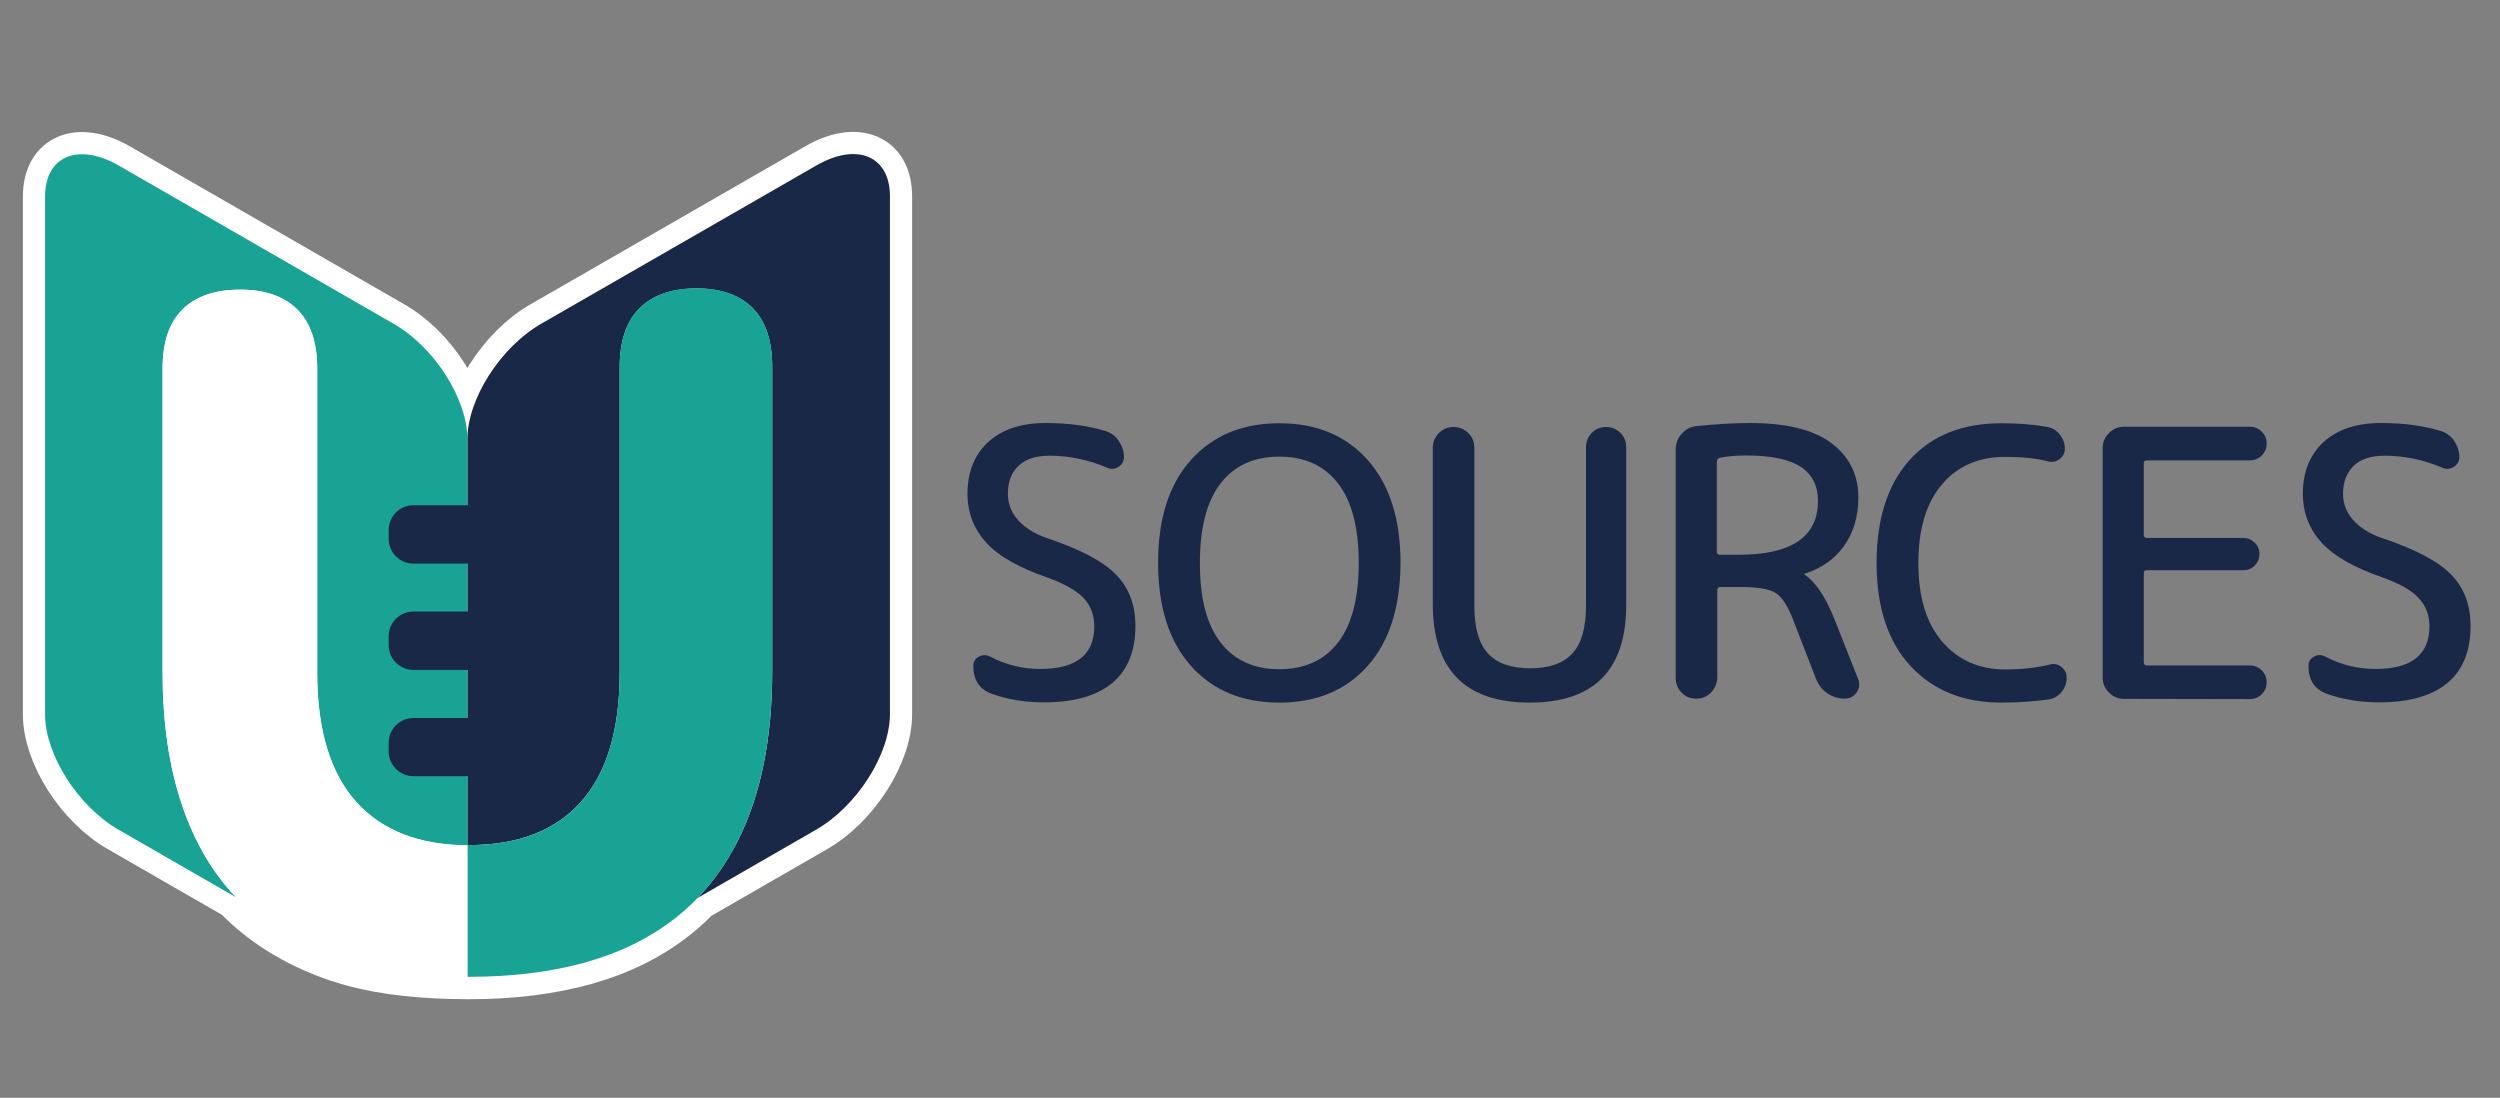 <?xml version="1.0" encoding="utf-8"?>
<!-- Generator: Adobe Illustrator 27.5.0, SVG Export Plug-In . SVG Version: 6.00 Build 0)  -->
<svg version="1.1" id="Calque_1" xmlns="http://www.w3.org/2000/svg" xmlns:xlink="http://www.w3.org/1999/xlink" x="0px" y="0px"
	 viewBox="0 0 107.03 47" style="enable-background:new 0 0 107.03 47;" xml:space="preserve">
<rect x="0" y="0" width="107.03" height="47" fill="#808080" stroke="none"/>
<style type="text/css">
	.st0{display:none;}
	.st1{display:inline;fill:#1A2847;}
	.st2{fill:#1A2847;}
	.st3{display:inline;}
	
		.st4{display:inline;fill:#FFFFFF;stroke:#FFFFFF;stroke-width:2.012;stroke-linecap:round;stroke-linejoin:round;stroke-miterlimit:10;}
	.st5{display:inline;fill:#19A395;}
	.st6{display:inline;fill:#FFFFFF;}
	.st7{fill:#FFFFFF;stroke:#FFFFFF;stroke-width:1.899;stroke-linecap:round;stroke-linejoin:round;stroke-miterlimit:10;}
	.st8{fill:#19A395;}
	.st9{fill:#FFFFFF;}
</style>
<g id="Calque_8">
</g>
<g id="Calque_9">
	<g class="st0">
		<path class="st1" d="M42.73,29.92c-0.24,0-0.46-0.09-0.64-0.27s-0.27-0.39-0.27-0.64v-9.83c0-0.24,0.09-0.46,0.27-0.64
			s0.39-0.27,0.64-0.27h0.02c0.24,0,0.46,0.09,0.64,0.27s0.27,0.39,0.27,0.64v9.12c0,0.1,0.04,0.14,0.13,0.14h4.48
			c0.2,0,0.37,0.07,0.52,0.22S49,28.98,49,29.19c0,0.2-0.07,0.38-0.22,0.52s-0.32,0.22-0.52,0.22h-5.53V29.92z"/>
		<path class="st1" d="M51.13,29.92c-0.24,0-0.46-0.09-0.64-0.27s-0.27-0.39-0.27-0.64v-9.83c0-0.24,0.09-0.46,0.27-0.64
			s0.39-0.27,0.64-0.27h5.39c0.2,0,0.37,0.07,0.51,0.21s0.21,0.31,0.21,0.51s-0.07,0.37-0.21,0.51s-0.31,0.21-0.51,0.21h-4.4
			c-0.1,0-0.14,0.04-0.14,0.13v3.05c0,0.1,0.05,0.14,0.14,0.14h4.12c0.19,0,0.35,0.07,0.49,0.2c0.13,0.13,0.2,0.29,0.2,0.49
			s-0.07,0.35-0.2,0.49c-0.13,0.13-0.3,0.2-0.49,0.2h-4.12c-0.1,0-0.14,0.05-0.14,0.14v3.8c0,0.1,0.05,0.14,0.14,0.14h4.4
			c0.2,0,0.37,0.07,0.51,0.21s0.21,0.31,0.21,0.51s-0.07,0.37-0.21,0.51s-0.31,0.21-0.51,0.21L51.13,29.92L51.13,29.92z"/>
		<path class="st1" d="M59.54,29.92c-0.2,0-0.35-0.09-0.45-0.26s-0.1-0.35-0.01-0.52l2.84-5.01c0.04-0.07,0.04-0.15,0-0.22
			l-2.76-4.85c-0.11-0.17-0.11-0.34,0-0.52s0.26-0.26,0.46-0.26h0.21c0.28,0,0.53,0.07,0.77,0.22c0.24,0.14,0.42,0.34,0.55,0.58
			l1.96,3.73c0,0.01,0,0.02,0.02,0.02c0.01,0,0.02-0.01,0.02-0.02l1.96-3.73c0.13-0.24,0.31-0.44,0.55-0.58
			c0.24-0.14,0.5-0.22,0.77-0.22h0.14c0.2,0,0.36,0.09,0.46,0.26c0.11,0.18,0.11,0.35,0,0.52l-2.76,4.85
			c-0.04,0.07-0.04,0.15,0,0.22l2.84,5.01c0.1,0.17,0.09,0.34-0.01,0.52s-0.25,0.26-0.45,0.26h-0.24c-0.28,0-0.53-0.07-0.77-0.22
			c-0.24-0.14-0.42-0.34-0.55-0.58l-2.01-3.89c0-0.01-0.01-0.02-0.02-0.02s-0.02,0.01-0.02,0.02l-2.01,3.89
			c-0.13,0.24-0.31,0.44-0.55,0.58s-0.5,0.22-0.77,0.22H59.54z"/>
		<path class="st1" d="M69.81,29.92c-0.25,0-0.46-0.09-0.64-0.27s-0.27-0.39-0.27-0.64v-9.83c0-0.24,0.09-0.46,0.27-0.64
			s0.39-0.27,0.64-0.27h0.1c0.24,0,0.46,0.09,0.64,0.27s0.27,0.39,0.27,0.64v9.83c0,0.24-0.09,0.46-0.27,0.64s-0.39,0.27-0.64,0.27
			H69.81z"/>
		<path class="st1" d="M77.95,30.08c-1.59,0-2.86-0.53-3.79-1.58s-1.4-2.52-1.4-4.4s0.47-3.35,1.4-4.4s2.19-1.58,3.79-1.58
			s2.86,0.53,3.79,1.58s1.4,2.52,1.4,4.4c0,1.2-0.21,2.24-0.65,3.11c-0.43,0.87-1.04,1.55-1.81,2.04c-0.01,0-0.02,0.01-0.02,0.03
			s0.01,0.03,0.03,0.03c0.55,0.18,1.11,0.47,1.66,0.88c0.55,0.4,1.04,0.87,1.47,1.39c0.12,0.15,0.13,0.31,0.03,0.48
			c-0.1,0.17-0.24,0.25-0.43,0.25h-0.25c-0.56,0-1.04-0.25-1.44-0.75c-0.46-0.58-0.96-0.98-1.49-1.18S78.94,30.08,77.95,30.08z
			 M80.46,20.69c-0.59-0.76-1.43-1.14-2.51-1.14s-1.92,0.38-2.51,1.14c-0.59,0.76-0.88,1.9-0.88,3.41s0.29,2.65,0.88,3.41
			s1.43,1.14,2.51,1.14s1.92-0.38,2.51-1.14s0.89-1.9,0.89-3.41S81.05,21.45,80.46,20.69z"/>
		<path class="st1" d="M88.57,30.08c-2.76,0-4.15-1.41-4.15-4.23v-6.68c0-0.24,0.09-0.46,0.26-0.63c0.17-0.18,0.38-0.26,0.63-0.26
			c0.24,0,0.45,0.09,0.63,0.26s0.26,0.39,0.26,0.63v6.76c0,0.94,0.19,1.62,0.58,2.04c0.39,0.43,0.99,0.64,1.81,0.64
			s1.42-0.21,1.81-0.64c0.4-0.42,0.6-1.1,0.6-2.04v-6.8c0-0.23,0.08-0.44,0.25-0.61s0.37-0.26,0.61-0.26c0.23,0,0.44,0.09,0.61,0.26
			s0.25,0.37,0.25,0.61v6.72C92.72,28.67,91.34,30.08,88.57,30.08z"/>
		<path class="st1" d="M95.73,29.92c-0.25,0-0.46-0.09-0.64-0.27s-0.27-0.39-0.27-0.64v-9.83c0-0.24,0.09-0.46,0.27-0.64
			s0.39-0.27,0.64-0.27h5.39c0.2,0,0.37,0.07,0.51,0.21s0.21,0.31,0.21,0.51s-0.07,0.37-0.21,0.51s-0.31,0.21-0.51,0.21h-4.4
			c-0.1,0-0.14,0.04-0.14,0.13v3.05c0,0.1,0.05,0.14,0.14,0.14h4.12c0.19,0,0.35,0.07,0.49,0.2c0.13,0.13,0.2,0.29,0.2,0.49
			s-0.07,0.35-0.2,0.49s-0.29,0.2-0.49,0.2h-4.12c-0.1,0-0.14,0.05-0.14,0.14v3.8c0,0.1,0.05,0.14,0.14,0.14h4.4
			c0.2,0,0.37,0.07,0.51,0.21s0.21,0.31,0.21,0.51s-0.07,0.37-0.21,0.51s-0.31,0.21-0.51,0.21L95.73,29.92L95.73,29.92z"/>
	</g>
	<g class="st0">
		<path class="st1" d="M46.68,30.08c-1.64,0-2.98-0.54-4.02-1.63c-1.04-1.08-1.56-2.54-1.56-4.35c0-1.85,0.53-3.31,1.58-4.38
			c1.05-1.07,2.49-1.6,4.32-1.6c0.74,0,1.43,0.05,2.06,0.16c0.21,0.04,0.39,0.15,0.53,0.32s0.21,0.37,0.21,0.59
			c0,0.18-0.07,0.33-0.22,0.44s-0.31,0.15-0.49,0.1c-0.56-0.14-1.2-0.21-1.91-0.21c-1.37,0-2.43,0.39-3.17,1.17
			s-1.11,1.92-1.11,3.41c0,1.42,0.36,2.54,1.08,3.36s1.68,1.22,2.87,1.22c0.6,0,1.17-0.08,1.72-0.25c0.07-0.01,0.11-0.06,0.11-0.16
			v-3.72c0-0.1-0.05-0.14-0.14-0.14h-2.6c-0.19,0-0.35-0.07-0.49-0.2s-0.2-0.29-0.2-0.49s0.07-0.35,0.2-0.49
			c0.13-0.13,0.3-0.2,0.49-0.2h3.51c0.24,0,0.46,0.09,0.64,0.27s0.27,0.39,0.27,0.64v4.51c0,0.28-0.08,0.53-0.23,0.76
			c-0.15,0.23-0.36,0.39-0.61,0.47C48.68,29.95,47.73,30.08,46.68,30.08z"/>
		<path class="st1" d="M56.52,30.08c-2.77,0-4.15-1.41-4.15-4.23v-6.68c0-0.24,0.09-0.45,0.26-0.63c0.18-0.18,0.39-0.26,0.63-0.26
			s0.45,0.09,0.63,0.26c0.18,0.18,0.26,0.39,0.26,0.63v6.76c0,0.94,0.19,1.62,0.58,2.04c0.39,0.43,0.99,0.64,1.81,0.64
			s1.42-0.21,1.81-0.64c0.39-0.42,0.58-1.11,0.58-2.04v-6.79c0-0.23,0.08-0.44,0.26-0.61c0.17-0.17,0.37-0.25,0.61-0.25
			s0.44,0.08,0.61,0.25c0.17,0.17,0.26,0.37,0.26,0.61v6.72C60.67,28.67,59.29,30.08,56.52,30.08z"/>
		<path class="st1" d="M64.09,29.92c-0.25,0-0.46-0.09-0.64-0.27s-0.27-0.39-0.27-0.64v-9.83c0-0.25,0.09-0.46,0.27-0.64
			s0.39-0.27,0.64-0.27h0.1c0.24,0,0.46,0.09,0.64,0.27s0.27,0.39,0.27,0.64v9.83c0,0.25-0.09,0.46-0.27,0.64s-0.39,0.27-0.64,0.27
			H64.09z"/>
		<path class="st1" d="M68.66,29.97c-0.27-0.03-0.48-0.15-0.65-0.34c-0.17-0.2-0.26-0.43-0.26-0.69v-9.67c0-0.27,0.08-0.5,0.26-0.69
			c0.17-0.2,0.39-0.31,0.65-0.34c0.64-0.08,1.34-0.11,2.12-0.11c1.88,0,3.31,0.49,4.28,1.46s1.46,2.43,1.46,4.36
			c0,4.09-1.92,6.14-5.74,6.14C70.01,30.08,69.3,30.04,68.66,29.97z M69.51,19.81v8.58c0,0.08,0.04,0.14,0.13,0.16
			c0.36,0.06,0.74,0.1,1.15,0.1c1.41,0,2.45-0.36,3.09-1.09c0.65-0.73,0.97-1.93,0.97-3.61c0-1.51-0.33-2.62-1-3.33
			s-1.69-1.06-3.07-1.06c-0.4,0-0.79,0.03-1.15,0.1C69.55,19.67,69.51,19.72,69.51,19.81z"/>
		<path class="st1" d="M78.98,29.92c-0.25,0-0.46-0.09-0.64-0.27s-0.27-0.39-0.27-0.64v-9.83c0-0.25,0.09-0.46,0.27-0.64
			s0.39-0.27,0.64-0.27h5.39c0.2,0,0.37,0.07,0.51,0.21s0.21,0.31,0.21,0.51s-0.07,0.37-0.21,0.51s-0.31,0.21-0.51,0.21h-4.4
			c-0.1,0-0.14,0.04-0.14,0.13v3.05c0,0.1,0.05,0.14,0.14,0.14h4.12c0.19,0,0.35,0.07,0.49,0.2c0.13,0.13,0.2,0.29,0.2,0.49
			s-0.07,0.35-0.2,0.49s-0.29,0.2-0.49,0.2h-4.12c-0.1,0-0.14,0.05-0.14,0.14v3.8c0,0.1,0.05,0.14,0.14,0.14h4.4
			c0.2,0,0.37,0.07,0.51,0.21s0.21,0.31,0.21,0.51s-0.07,0.37-0.21,0.51s-0.31,0.21-0.51,0.21L78.98,29.92L78.98,29.92z"/>
		<path class="st1" d="M90.07,24.73c-1.21-0.42-2.09-0.91-2.62-1.49s-0.81-1.28-0.81-2.1c0-0.94,0.3-1.67,0.89-2.22
			c0.6-0.54,1.41-0.81,2.46-0.81c0.98,0,1.84,0.12,2.58,0.35c0.22,0.07,0.41,0.21,0.55,0.42c0.14,0.21,0.22,0.44,0.22,0.69
			c0,0.18-0.08,0.32-0.24,0.42c-0.16,0.1-0.33,0.11-0.5,0.03c-0.81-0.34-1.63-0.51-2.46-0.51c-0.57,0-1.02,0.14-1.32,0.43
			s-0.46,0.69-0.46,1.2c0,0.42,0.14,0.79,0.43,1.12s0.71,0.6,1.28,0.79c1.4,0.47,2.38,0.99,2.93,1.56s0.82,1.3,0.82,2.19
			c0,1.07-0.33,1.89-0.99,2.44s-1.63,0.83-2.92,0.83c-0.84,0-1.6-0.13-2.28-0.38c-0.5-0.2-0.75-0.59-0.75-1.18
			c0-0.18,0.08-0.31,0.24-0.4s0.32-0.08,0.48,0c0.66,0.35,1.38,0.53,2.15,0.53c1.54,0,2.31-0.61,2.31-1.83
			c0-0.47-0.15-0.87-0.46-1.2C91.31,25.28,90.79,24.99,90.07,24.73z"/>
	</g>
	<g>
		<path class="st2" d="M44.85,24.73c-1.21-0.42-2.09-0.91-2.62-1.49s-0.81-1.28-0.81-2.1c0-0.94,0.3-1.67,0.89-2.22
			c0.6-0.54,1.41-0.81,2.46-0.81c0.98,0,1.84,0.12,2.58,0.35c0.22,0.07,0.41,0.21,0.55,0.42c0.14,0.21,0.22,0.44,0.22,0.69
			c0,0.18-0.08,0.32-0.24,0.42s-0.32,0.11-0.49,0.03c-0.81-0.34-1.63-0.51-2.46-0.51c-0.57,0-1.02,0.14-1.32,0.43
			c-0.31,0.29-0.46,0.69-0.46,1.2c0,0.42,0.14,0.79,0.43,1.12s0.71,0.6,1.28,0.79c1.4,0.47,2.38,0.99,2.93,1.56s0.82,1.3,0.82,2.19
			c0,1.07-0.33,1.89-0.99,2.44c-0.66,0.55-1.63,0.83-2.92,0.83c-0.84,0-1.6-0.13-2.28-0.38c-0.5-0.2-0.75-0.59-0.75-1.18
			c0-0.18,0.08-0.31,0.24-0.4c0.16-0.08,0.32-0.08,0.48,0c0.66,0.35,1.38,0.53,2.15,0.53c1.54,0,2.31-0.61,2.31-1.83
			c0-0.47-0.15-0.87-0.45-1.2C46.08,25.28,45.57,24.99,44.85,24.73z"/>
		<path class="st2" d="M58.56,28.5c-0.93,1.05-2.19,1.58-3.79,1.58s-2.86-0.53-3.79-1.58s-1.4-2.52-1.4-4.4s0.46-3.35,1.4-4.4
			s2.19-1.58,3.79-1.58s2.86,0.53,3.79,1.58s1.4,2.52,1.4,4.4C59.95,25.98,59.49,27.45,58.56,28.5z M57.28,20.69
			c-0.59-0.76-1.43-1.14-2.51-1.14c-1.08,0-1.92,0.38-2.51,1.14s-0.89,1.9-0.89,3.41s0.29,2.65,0.89,3.41
			c0.59,0.76,1.43,1.14,2.51,1.14c1.08,0,1.92-0.38,2.51-1.14s0.89-1.9,0.89-3.41S57.87,21.45,57.28,20.69z"/>
		<path class="st2" d="M65.49,30.08c-2.76,0-4.15-1.41-4.15-4.23v-6.68c0-0.24,0.09-0.45,0.26-0.63c0.18-0.18,0.39-0.26,0.63-0.26
			s0.45,0.09,0.63,0.26s0.26,0.39,0.26,0.63v6.76c0,0.94,0.19,1.62,0.58,2.04c0.39,0.43,0.99,0.64,1.81,0.64s1.42-0.21,1.81-0.64
			c0.39-0.42,0.58-1.11,0.58-2.04v-6.79c0-0.23,0.08-0.44,0.25-0.61s0.37-0.25,0.61-0.25c0.23,0,0.44,0.08,0.61,0.25
			s0.25,0.37,0.25,0.61v6.72C69.64,28.67,68.25,30.08,65.49,30.08z"/>
		<path class="st2" d="M73.24,29.66c-0.17,0.17-0.38,0.25-0.62,0.25c-0.25,0-0.45-0.08-0.62-0.25c-0.17-0.17-0.26-0.38-0.26-0.62
			v-9.78c0-0.27,0.08-0.5,0.26-0.69c0.17-0.2,0.39-0.31,0.65-0.33c0.79-0.08,1.55-0.13,2.28-0.13c1.53,0,2.69,0.28,3.46,0.85
			s1.17,1.35,1.17,2.34c0,0.81-0.21,1.5-0.61,2.07c-0.41,0.57-0.97,0.96-1.68,1.19c-0.01,0-0.02,0.01-0.02,0.02
			c0,0.02,0,0.03,0.02,0.03c0.46,0.31,0.88,0.94,1.26,1.88l1.02,2.58c0.08,0.2,0.06,0.39-0.06,0.57c-0.13,0.18-0.3,0.27-0.51,0.27
			c-0.28,0-0.53-0.08-0.75-0.23s-0.38-0.36-0.48-0.61l-1-2.58c-0.22-0.57-0.47-0.94-0.74-1.11s-0.78-0.25-1.54-0.25h-0.81
			c-0.1,0-0.14,0.05-0.14,0.14v3.76C73.5,29.29,73.41,29.49,73.24,29.66z M73.5,19.77v3.84c0,0.1,0.05,0.14,0.14,0.14h0.81
			c2.25,0,3.38-0.77,3.38-2.3c0-0.65-0.24-1.13-0.73-1.46c-0.48-0.32-1.26-0.49-2.34-0.49c-0.4,0-0.79,0.03-1.15,0.1
			C73.54,19.64,73.5,19.69,73.5,19.77z"/>
		<path class="st2" d="M85.68,30.08c-1.62,0-2.91-0.52-3.88-1.56c-0.97-1.04-1.46-2.52-1.46-4.42c0-1.88,0.47-3.35,1.41-4.4
			s2.25-1.58,3.93-1.58c0.72,0,1.38,0.05,1.98,0.16c0.21,0.04,0.39,0.15,0.53,0.33s0.21,0.38,0.21,0.6c0,0.19-0.08,0.34-0.23,0.45
			s-0.32,0.14-0.5,0.09c-0.5-0.13-1.11-0.19-1.82-0.19c-1.15,0-2.06,0.4-2.72,1.19c-0.67,0.79-1,1.91-1,3.36s0.34,2.57,1.02,3.36
			s1.58,1.19,2.7,1.19c0.7,0,1.33-0.07,1.9-0.21c0.18-0.05,0.35-0.02,0.5,0.1s0.23,0.27,0.23,0.46c0,0.22-0.07,0.42-0.21,0.6
			s-0.32,0.29-0.54,0.33C87.1,30.03,86.42,30.08,85.68,30.08z"/>
		<path class="st2" d="M90.93,29.92c-0.25,0-0.46-0.09-0.64-0.27s-0.27-0.39-0.27-0.64v-9.83c0-0.25,0.09-0.46,0.27-0.64
			s0.39-0.27,0.64-0.27h5.39c0.2,0,0.37,0.07,0.51,0.21s0.21,0.31,0.21,0.51s-0.07,0.37-0.21,0.51s-0.31,0.21-0.51,0.21h-4.4
			c-0.1,0-0.14,0.04-0.14,0.13v3.05c0,0.1,0.05,0.14,0.14,0.14h4.12c0.19,0,0.35,0.07,0.49,0.2c0.13,0.13,0.2,0.29,0.2,0.49
			s-0.07,0.35-0.2,0.49s-0.29,0.2-0.49,0.2h-4.12c-0.1,0-0.14,0.05-0.14,0.14v3.8c0,0.1,0.05,0.14,0.14,0.14h4.4
			c0.2,0,0.37,0.07,0.51,0.21s0.21,0.31,0.21,0.51s-0.07,0.37-0.21,0.51s-0.31,0.21-0.51,0.21L90.93,29.92L90.93,29.92z"/>
		<path class="st2" d="M102.02,24.73c-1.21-0.42-2.09-0.91-2.62-1.49s-0.81-1.28-0.81-2.1c0-0.94,0.3-1.67,0.89-2.22
			c0.6-0.54,1.41-0.81,2.46-0.81c0.98,0,1.84,0.12,2.58,0.35c0.22,0.07,0.41,0.21,0.55,0.42c0.14,0.21,0.22,0.44,0.22,0.69
			c0,0.18-0.08,0.32-0.24,0.42c-0.16,0.1-0.33,0.11-0.5,0.03c-0.81-0.34-1.63-0.51-2.46-0.51c-0.57,0-1.02,0.14-1.32,0.43
			s-0.46,0.69-0.46,1.2c0,0.42,0.14,0.79,0.43,1.12s0.71,0.6,1.28,0.79c1.4,0.47,2.38,0.99,2.93,1.56s0.82,1.3,0.82,2.19
			c0,1.07-0.33,1.89-0.99,2.44s-1.63,0.83-2.92,0.83c-0.84,0-1.6-0.13-2.28-0.38c-0.5-0.2-0.75-0.59-0.75-1.18
			c0-0.18,0.08-0.31,0.24-0.4s0.32-0.08,0.48,0c0.66,0.35,1.38,0.53,2.15,0.53c1.54,0,2.31-0.61,2.31-1.83
			c0-0.47-0.15-0.87-0.46-1.2C103.26,25.28,102.74,24.99,102.02,24.73z"/>
	</g>
	<g class="st0">
		<path class="st1" d="M42.73,29.97c-0.27-0.03-0.48-0.15-0.65-0.34c-0.17-0.2-0.26-0.43-0.26-0.69v-9.67c0-0.27,0.08-0.5,0.26-0.69
			c0.17-0.2,0.39-0.31,0.65-0.34c0.64-0.07,1.35-0.11,2.12-0.11c1.88,0,3.31,0.49,4.28,1.46c0.97,0.97,1.46,2.43,1.46,4.36
			c0,4.09-1.91,6.14-5.74,6.14C44.07,30.08,43.36,30.04,42.73,29.97z M43.57,19.81v8.58c0,0.08,0.04,0.14,0.13,0.16
			c0.36,0.06,0.74,0.1,1.15,0.1c1.41,0,2.45-0.36,3.09-1.09c0.65-0.73,0.97-1.93,0.97-3.61c0-1.51-0.33-2.62-1-3.33
			c-0.66-0.71-1.69-1.06-3.07-1.06c-0.4,0-0.79,0.03-1.15,0.1C43.61,19.67,43.57,19.72,43.57,19.81z"/>
		<path class="st1" d="M53.05,29.92c-0.24,0-0.46-0.09-0.64-0.27s-0.27-0.39-0.27-0.64v-9.83c0-0.24,0.09-0.46,0.27-0.64
			s0.39-0.27,0.64-0.27h5.39c0.2,0,0.37,0.07,0.51,0.21s0.21,0.31,0.21,0.51s-0.07,0.37-0.21,0.51s-0.31,0.21-0.51,0.21h-4.4
			c-0.1,0-0.14,0.04-0.14,0.13v3.05c0,0.09,0.05,0.14,0.14,0.14h4.12c0.19,0,0.35,0.07,0.49,0.2c0.13,0.13,0.2,0.29,0.2,0.49
			c0,0.19-0.07,0.35-0.2,0.49c-0.13,0.13-0.3,0.2-0.49,0.2h-4.12c-0.1,0-0.14,0.05-0.14,0.14v3.8c0,0.1,0.05,0.14,0.14,0.14h4.4
			c0.2,0,0.37,0.07,0.51,0.21s0.21,0.31,0.21,0.51s-0.07,0.37-0.21,0.51s-0.31,0.21-0.51,0.21L53.05,29.92L53.05,29.92z"/>
		<path class="st1" d="M64.13,24.74c-1.21-0.42-2.09-0.91-2.62-1.49c-0.54-0.58-0.81-1.28-0.81-2.1c0-0.94,0.3-1.68,0.89-2.22
			c0.6-0.54,1.41-0.81,2.46-0.81c0.98,0,1.84,0.12,2.59,0.35c0.22,0.07,0.41,0.22,0.55,0.42c0.14,0.21,0.22,0.44,0.22,0.69
			c0,0.18-0.08,0.32-0.24,0.41s-0.32,0.11-0.49,0.03c-0.81-0.34-1.63-0.51-2.46-0.51c-0.57,0-1.02,0.14-1.32,0.43
			s-0.46,0.69-0.46,1.2c0,0.41,0.14,0.79,0.43,1.12c0.29,0.34,0.71,0.6,1.28,0.79c1.4,0.47,2.38,0.99,2.93,1.56s0.82,1.3,0.82,2.19
			c0,1.07-0.33,1.89-0.99,2.44c-0.66,0.55-1.63,0.83-2.92,0.83c-0.84,0-1.6-0.13-2.28-0.38c-0.5-0.2-0.75-0.59-0.75-1.18
			c0-0.18,0.08-0.31,0.24-0.4c0.16-0.08,0.32-0.08,0.48,0c0.66,0.35,1.38,0.53,2.15,0.53c1.54,0,2.31-0.61,2.31-1.83
			c0-0.47-0.15-0.87-0.46-1.2C65.37,25.28,64.86,24.99,64.13,24.74z"/>
		<path class="st1" d="M74.21,30.08c-1.62,0-2.91-0.52-3.88-1.56c-0.97-1.04-1.46-2.52-1.46-4.42c0-1.88,0.47-3.35,1.41-4.4
			s2.25-1.58,3.93-1.58c0.72,0,1.38,0.05,1.98,0.16c0.21,0.04,0.39,0.15,0.53,0.33s0.21,0.37,0.21,0.6c0,0.19-0.08,0.34-0.23,0.45
			s-0.32,0.14-0.5,0.09c-0.5-0.13-1.11-0.19-1.82-0.19c-1.15,0-2.06,0.4-2.72,1.19c-0.67,0.79-1,1.91-1,3.36s0.34,2.57,1.02,3.36
			s1.58,1.19,2.7,1.19c0.7,0,1.33-0.07,1.9-0.21c0.18-0.05,0.35-0.02,0.5,0.1s0.23,0.27,0.23,0.46c0,0.22-0.07,0.42-0.21,0.6
			s-0.32,0.29-0.54,0.33C75.63,30.03,74.95,30.08,74.21,30.08z"/>
		<path class="st1" d="M80.37,29.66c-0.17,0.17-0.38,0.25-0.62,0.25c-0.25,0-0.45-0.08-0.62-0.25c-0.17-0.17-0.26-0.38-0.26-0.62
			v-9.78c0-0.27,0.08-0.5,0.26-0.69c0.17-0.2,0.39-0.31,0.65-0.33c0.79-0.08,1.55-0.13,2.28-0.13c1.53,0,2.69,0.28,3.46,0.85
			s1.17,1.35,1.17,2.34c0,0.81-0.21,1.5-0.61,2.07c-0.41,0.57-0.97,0.97-1.68,1.19c-0.01,0-0.02,0.01-0.02,0.02
			c0,0.02,0,0.03,0.02,0.03c0.46,0.31,0.88,0.94,1.26,1.88l1.02,2.58c0.08,0.2,0.06,0.39-0.06,0.57c-0.13,0.18-0.3,0.27-0.51,0.27
			c-0.28,0-0.53-0.08-0.75-0.23s-0.38-0.36-0.48-0.61l-1-2.58c-0.22-0.57-0.47-0.94-0.74-1.11s-0.78-0.25-1.54-0.25h-0.81
			c-0.1,0-0.14,0.05-0.14,0.14v3.76C80.63,29.29,80.54,29.49,80.37,29.66z M80.63,19.77v3.84c0,0.1,0.05,0.14,0.14,0.14h0.81
			c2.25,0,3.38-0.77,3.38-2.3c0-0.65-0.24-1.14-0.73-1.46c-0.48-0.32-1.26-0.49-2.34-0.49c-0.4,0-0.79,0.03-1.15,0.1
			C80.67,19.64,80.63,19.69,80.63,19.77z"/>
		<path class="st1" d="M89.66,29.92c-0.25,0-0.46-0.09-0.64-0.27s-0.27-0.39-0.27-0.64v-9.83c0-0.24,0.09-0.46,0.27-0.64
			s0.39-0.27,0.64-0.27h0.1c0.24,0,0.46,0.09,0.64,0.27s0.27,0.39,0.27,0.64v9.83c0,0.25-0.09,0.46-0.27,0.64s-0.39,0.27-0.64,0.27
			H89.66z"/>
		<path class="st1" d="M94.83,29.66c-0.17,0.17-0.38,0.25-0.62,0.25c-0.25,0-0.45-0.08-0.62-0.25c-0.17-0.17-0.26-0.38-0.26-0.62
			v-9.78c0-0.26,0.08-0.48,0.26-0.69c0.17-0.2,0.38-0.31,0.64-0.33c0.9-0.08,1.78-0.13,2.62-0.13c1.47,0,2.58,0.31,3.33,0.93
			s1.13,1.51,1.13,2.66c0,2.61-1.49,3.91-4.47,3.91c-0.63,0-1.17-0.02-1.63-0.06c-0.08,0-0.13,0.04-0.13,0.13v3.37
			C95.08,29.29,95,29.49,94.83,29.66z M95.08,19.77v4.2c0,0.08,0.05,0.14,0.14,0.16c0.54,0.08,1.03,0.11,1.45,0.11
			c0.94,0,1.65-0.21,2.15-0.61c0.5-0.41,0.75-1,0.75-1.76s-0.25-1.35-0.73-1.75c-0.49-0.4-1.21-0.6-2.17-0.6
			c-0.51,0-1,0.03-1.45,0.1C95.13,19.64,95.08,19.69,95.08,19.77z"/>
		<path class="st1" d="M102.86,19.74c-0.2,0-0.37-0.07-0.52-0.22s-0.22-0.32-0.22-0.52s0.07-0.38,0.22-0.52s0.32-0.22,0.52-0.22
			h6.83c0.2,0,0.38,0.07,0.52,0.22s0.21,0.32,0.21,0.52s-0.07,0.38-0.21,0.52s-0.32,0.22-0.52,0.22h-2.39
			c-0.1,0-0.14,0.05-0.14,0.14v9.16c0,0.24-0.09,0.45-0.26,0.62s-0.38,0.25-0.62,0.25c-0.24,0-0.45-0.08-0.62-0.25
			s-0.25-0.38-0.25-0.62v-9.16c0-0.1-0.05-0.14-0.14-0.14H102.86z"/>
		<path class="st1" d="M112.96,29.92c-0.25,0-0.46-0.09-0.64-0.27s-0.27-0.39-0.27-0.64v-9.83c0-0.24,0.09-0.46,0.27-0.64
			s0.39-0.27,0.64-0.27h0.1c0.24,0,0.46,0.09,0.64,0.27s0.27,0.39,0.27,0.64v9.83c0,0.25-0.09,0.46-0.27,0.64s-0.39,0.27-0.64,0.27
			H112.96z"/>
		<path class="st1" d="M124.89,28.5c-0.93,1.05-2.19,1.58-3.79,1.58c-1.59,0-2.86-0.53-3.79-1.58s-1.4-2.52-1.4-4.4
			s0.47-3.35,1.4-4.4s2.19-1.58,3.79-1.58s2.86,0.53,3.79,1.58s1.4,2.52,1.4,4.4C126.28,25.98,125.82,27.45,124.89,28.5z
			 M123.61,20.69c-0.59-0.76-1.43-1.14-2.51-1.14s-1.92,0.38-2.51,1.14c-0.59,0.76-0.88,1.9-0.88,3.41s0.29,2.65,0.88,3.41
			s1.43,1.14,2.51,1.14s1.92-0.38,2.51-1.14c0.59-0.76,0.89-1.9,0.89-3.41S124.2,21.45,123.61,20.69z"/>
		<path class="st1" d="M129.3,29.66c-0.17,0.17-0.37,0.25-0.61,0.25c-0.23,0-0.44-0.08-0.61-0.25s-0.26-0.37-0.26-0.61v-9.92
			c0-0.23,0.08-0.44,0.26-0.61c0.17-0.17,0.37-0.26,0.61-0.26c0.56,0,0.99,0.25,1.29,0.75l4.53,7.93c0,0.01,0.01,0.02,0.03,0.02
			c0.01,0,0.02,0,0.02-0.02v-7.82c0-0.23,0.08-0.44,0.25-0.61s0.37-0.26,0.61-0.26c0.23,0,0.44,0.09,0.61,0.26s0.25,0.37,0.25,0.61
			v9.92c0,0.23-0.08,0.44-0.25,0.61s-0.37,0.25-0.61,0.25c-0.56,0-0.99-0.25-1.29-0.75l-4.55-7.93c0-0.01,0-0.02-0.02-0.02
			s-0.02,0.01-0.02,0.02v7.82C129.55,29.29,129.47,29.49,129.3,29.66z"/>
		<path class="st1" d="M141.58,24.74c-1.21-0.42-2.09-0.91-2.62-1.49c-0.54-0.58-0.81-1.28-0.81-2.1c0-0.94,0.3-1.68,0.89-2.22
			c0.6-0.54,1.41-0.81,2.46-0.81c0.98,0,1.84,0.12,2.58,0.35c0.22,0.07,0.41,0.22,0.55,0.42s0.22,0.44,0.22,0.69
			c0,0.18-0.08,0.32-0.24,0.41c-0.16,0.1-0.33,0.11-0.5,0.03c-0.81-0.34-1.63-0.51-2.46-0.51c-0.57,0-1.02,0.14-1.32,0.43
			s-0.46,0.69-0.46,1.2c0,0.41,0.14,0.79,0.43,1.12c0.29,0.34,0.71,0.6,1.28,0.79c1.4,0.47,2.38,0.99,2.93,1.56
			c0.55,0.57,0.82,1.3,0.82,2.19c0,1.07-0.33,1.89-0.99,2.44s-1.63,0.83-2.92,0.83c-0.84,0-1.6-0.13-2.28-0.38
			c-0.5-0.2-0.75-0.59-0.75-1.18c0-0.18,0.08-0.31,0.24-0.4s0.32-0.08,0.48,0c0.66,0.35,1.38,0.53,2.15,0.53
			c1.54,0,2.31-0.61,2.31-1.83c0-0.47-0.15-0.87-0.46-1.2C142.82,25.28,142.3,24.99,141.58,24.74z"/>
	</g>
</g>
<g id="Calque_7" class="st0">
	<path class="st3" d="M89.93,119.17l63.95-36.8c9.48-5.45,17.16-17.49,17.16-26.9V-65.02c0-9.4-7.68-12.6-17.16-7.15l-63.95,36.8
		c-9.48,5.45-17.16,17.49-17.16,26.9v125.49C72.77,126.42,80.45,124.62,89.93,119.17z"/>
	<path class="st3" d="M55.61,119.17l-63.95-36.8c-9.48-5.45-17.16-17.49-17.16-26.9V-65.02c0-9.4,7.68-12.6,17.16-7.15l63.95,36.8
		c9.48,5.45,17.16,17.49,17.16,26.9v125.49C72.77,126.42,65.09,124.62,55.61,119.17z"/>
</g>
<g id="Calque_5" class="st0">
	<rect x="-54" y="-102.48" class="st3" width="252.26" height="252.26"/>
</g>
<g id="outline" class="st0">
	<path class="st4" d="M36.83,5.71l-12.47,7.18c-1.85,1.06-3.35,3.41-3.35,5.25c0-1.83-1.5-4.18-3.35-5.25L5.19,5.71
		C3.35,4.65,1.85,5.27,1.85,7.1v23.5c0,1.83,1.5,4.18,3.35,5.25l5.32,3.06c0.06,0.07,0.13,0.14,0.19,0.2
		c1.18,1.15,2.63,2.02,4.37,2.6c0.22,0.07,0.44,0.14,0.67,0.21c1.56,0.43,3.31,0.6,5.26,0.6c0.02,0,0.05,0,0.07,0
		c1.98,0,3.74-0.22,5.3-0.66c0.82-0.23,1.58-0.52,2.29-0.88c1.07-0.54,2-1.22,2.79-2.05l5.37-3.09c1.85-1.06,3.35-3.41,3.35-5.25
		V7.1C40.18,5.27,38.68,4.65,36.83,5.71z"/>
</g>
<g id="Big" class="st0">
	<path class="st1" d="M36.83,5.71l-12.47,7.18c-1.85,1.06-3.35,3.41-3.35,5.25v18.41c0.02,0,0.05,0,0.07,0
		c2.23,0,3.93-0.66,5.1-1.97c1.16-1.31,1.74-3.27,1.74-5.87V14.85c0-1.18,0.3-2.07,0.91-2.67c0.6-0.6,1.46-0.91,2.58-0.91
		s1.97,0.3,2.56,0.91c0.59,0.6,0.88,1.49,0.88,2.67v13.81c0,3.05-0.52,5.61-1.56,7.68c-0.5,0.98-1.11,1.85-1.83,2.6l5.37-3.09
		c1.85-1.06,3.35-3.41,3.35-5.25V7.1C40.18,5.27,38.68,4.65,36.83,5.71z"/>
	<path class="st5" d="M7.18,28.67V14.91c0-1.18,0.3-2.07,0.91-2.67c0.6-0.6,1.48-0.91,2.63-0.91c1.12,0,1.98,0.3,2.58,0.91
		c0.6,0.6,0.91,1.49,0.91,2.67v13.8c0,2.6,0.59,4.55,1.77,5.87c1.17,1.3,2.85,1.96,5.05,1.97V18.13c0-1.83-1.5-4.18-3.35-5.25
		L5.19,5.71C3.35,4.65,1.85,5.27,1.85,7.1v23.5c0,1.83,1.5,4.18,3.35,5.25l5.32,3.06c-1.08-1.12-1.9-2.56-2.46-4.2
		C7.47,32.98,7.18,30.96,7.18,28.67z"/>
	<path class="st6" d="M33.97,12.18c-0.59-0.6-1.44-0.91-2.56-0.91s-1.98,0.3-2.58,0.91c-0.6,0.6-0.91,1.49-0.91,2.67v13.86
		c0,2.6-0.58,4.55-1.74,5.87c-1.16,1.31-2.86,1.97-5.1,1.97c-0.02,0-0.05,0-0.07,0v5.98c0.02,0,0.05,0,0.07,0
		c1.98,0,3.74-0.22,5.3-0.66c0.82-0.23,1.58-0.52,2.29-0.88c1.07-0.54,2-1.22,2.79-2.05c0.72-0.75,1.33-1.61,1.83-2.6
		c1.04-2.07,1.56-4.63,1.56-7.68V14.85C34.85,13.68,34.55,12.79,33.97,12.18z"/>
	<path class="st1" d="M15.96,34.58c-1.18-1.31-1.77-3.27-1.77-5.87v-13.8c0-1.18-0.3-2.07-0.91-2.67c-0.6-0.6-1.46-0.91-2.58-0.91
		c-1.15,0-2.02,0.3-2.63,0.91c-0.6,0.6-0.91,1.49-0.91,2.67v13.76c0,2.29,0.29,4.31,0.88,6.05c0.56,1.64,1.38,3.08,2.46,4.2
		c0.06,0.07,0.13,0.14,0.19,0.2c1.18,1.15,2.63,2.02,4.37,2.6c0.22,0.07,0.44,0.14,0.67,0.21c1.56,0.43,3.31,0.6,5.26,0.6v-5.98
		C18.81,36.53,17.13,35.88,15.96,34.58z"/>
	<path class="st1" d="M21.92,33.42H18.5c-0.58,0-1.06-0.47-1.06-1.06v-0.53c0-0.58,0.47-1.06,1.06-1.06h3.42
		c0.58,0,1.06,0.47,1.06,1.06v0.53C22.97,32.94,22.5,33.42,21.92,33.42z"/>
	<path class="st1" d="M21.92,23.77H18.5c-0.58,0-1.06-0.47-1.06-1.06v-0.53c0-0.58,0.47-1.06,1.06-1.06h3.42
		c0.58,0,1.06,0.47,1.06,1.06v0.53C22.97,23.29,22.5,23.77,21.92,23.77z"/>
	<path class="st1" d="M21.92,28.59H18.5c-0.58,0-1.06-0.47-1.06-1.06V27c0-0.58,0.47-1.06,1.06-1.06h3.42
		c0.58,0,1.06,0.47,1.06,1.06v0.53C22.97,28.12,22.5,28.59,21.92,28.59z"/>
</g>
<g id="Smaller">
	<g>
		<path class="st7" d="M34.94,7.09l-11.77,6.77c-1.74,1-3.16,3.22-3.16,4.95c0-1.73-1.41-3.95-3.16-4.95L5.09,7.09
			c-1.74-1-3.16-0.41-3.16,1.32v22.17c0,1.73,1.41,3.95,3.16,4.95l5.02,2.89c0.06,0.06,0.12,0.13,0.18,0.19
			c1.11,1.08,2.49,1.9,4.12,2.46c0.21,0.07,0.42,0.13,0.63,0.19c1.47,0.41,3.13,0.56,4.97,0.57c0.02,0,0.04,0,0.06,0
			c1.87,0,3.53-0.21,5-0.62c0.77-0.22,1.49-0.49,2.16-0.83c1.01-0.51,1.89-1.15,2.64-1.93l5.07-2.92c1.74-1,3.16-3.22,3.16-4.95V8.4
			C38.1,6.67,36.68,6.08,34.94,7.09z"/>
		<path class="st2" d="M34.94,7.09l-11.77,6.77c-1.74,1-3.16,3.22-3.16,4.95v17.37c0.02,0,0.04,0,0.06,0c2.11,0,3.71-0.62,4.81-1.86
			c1.1-1.24,1.65-3.08,1.65-5.53V15.72c0-1.11,0.28-1.95,0.85-2.52s1.38-0.85,2.44-0.85c1.05,0,1.86,0.29,2.41,0.85
			c0.56,0.57,0.83,1.41,0.83,2.52v13.03c0,2.88-0.49,5.29-1.47,7.24c-0.47,0.93-1.04,1.74-1.72,2.45l5.07-2.92
			c1.74-1,3.16-3.22,3.16-4.95V8.4C38.1,6.67,36.68,6.08,34.94,7.09z"/>
		<path class="st8" d="M6.96,28.75V15.77c0-1.11,0.28-1.95,0.85-2.52c0.57-0.57,1.4-0.85,2.48-0.85c1.05,0,1.87,0.29,2.44,0.85
			c0.57,0.57,0.85,1.41,0.85,2.52V28.8c0,2.45,0.56,4.29,1.67,5.53c1.1,1.23,2.69,1.85,4.76,1.86V18.81c0-1.73-1.41-3.95-3.16-4.95
			L5.09,7.09c-1.74-1-3.16-0.41-3.16,1.32v22.17c0,1.73,1.41,3.95,3.16,4.95l5.02,2.89c-1.02-1.06-1.8-2.42-2.32-3.97
			C7.23,32.82,6.96,30.92,6.96,28.75z"/>
		<path class="st8" d="M32.23,13.19c-0.56-0.57-1.36-0.85-2.41-0.85s-1.87,0.29-2.44,0.85c-0.57,0.57-0.85,1.41-0.85,2.52v13.08
			c0,2.45-0.55,4.29-1.65,5.53s-2.7,1.86-4.81,1.86c-0.02,0-0.04,0-0.06,0v5.64c0.02,0,0.04,0,0.06,0c1.87,0,3.53-0.21,5-0.62
			c0.77-0.22,1.49-0.49,2.16-0.83c1.01-0.51,1.89-1.15,2.64-1.93c0.68-0.71,1.26-1.52,1.72-2.45c0.98-1.95,1.47-4.37,1.47-7.24
			V15.72C33.07,14.6,32.79,13.76,32.23,13.19z"/>
		<path class="st9" d="M15.25,34.33c-1.11-1.24-1.67-3.08-1.67-5.53V15.77c0-1.11-0.29-1.95-0.85-2.52
			c-0.57-0.57-1.38-0.85-2.44-0.85c-1.08,0-1.91,0.29-2.48,0.85c-0.57,0.57-0.85,1.41-0.85,2.52v12.98c0,2.17,0.28,4.07,0.83,5.71
			c0.52,1.55,1.3,2.9,2.32,3.96c0.06,0.06,0.12,0.13,0.18,0.19c1.11,1.08,2.49,1.9,4.12,2.46c0.21,0.07,0.42,0.13,0.63,0.19
			c1.47,0.41,3.13,0.56,4.97,0.57v-5.64C17.94,36.17,16.35,35.55,15.25,34.33z"/>
		<path class="st2" d="M20.8,33.23h-3.1c-0.58,0-1.06-0.47-1.06-1.06V31.8c0-0.58,0.47-1.06,1.06-1.06h3.11
			c0.58,0,1.06,0.47,1.06,1.06v0.38C21.86,32.76,21.39,33.23,20.8,33.23z"/>
		<path class="st2" d="M20.8,24.13h-3.1c-0.58,0-1.06-0.47-1.06-1.06v-0.38c0-0.58,0.47-1.06,1.06-1.06h3.11
			c0.58,0,1.06,0.47,1.06,1.06v0.38C21.86,23.65,21.39,24.13,20.8,24.13z"/>
		<path class="st2" d="M20.8,28.68h-3.1c-0.58,0-1.06-0.47-1.06-1.06v-0.38c0-0.58,0.47-1.06,1.06-1.06h3.11
			c0.58,0,1.06,0.47,1.06,1.06v0.38C21.86,28.21,21.39,28.68,20.8,28.68z"/>
	</g>
</g>
<g id="Book" class="st0">
	<g class="st3">
		<path class="st9" d="M48.68,38.95c-0.64-0.08-1.17-0.35-1.58-0.83c-0.41-0.47-0.62-1.03-0.62-1.68V13.1c0-0.64,0.2-1.2,0.62-1.68
			c0.41-0.47,0.94-0.75,1.58-0.83c1.54-0.18,3.25-0.27,5.12-0.27c6.93,0,10.4,2.31,10.4,6.93c0,1.54-0.53,2.9-1.58,4.06
			c-1.05,1.17-2.44,1.92-4.16,2.25c-0.03,0-0.04,0.01-0.04,0.04s0.01,0.04,0.04,0.04c2.16,0.33,3.84,1.13,5.06,2.39
			s1.83,2.83,1.83,4.7c0,5.65-3.72,8.47-11.17,8.47C52.16,39.22,50.32,39.13,48.68,38.95z M50.72,14.34v7.51
			c0,0.23,0.12,0.35,0.35,0.35h1.19c2.82,0,4.86-0.36,6.1-1.08c1.25-0.72,1.87-1.81,1.87-3.27c0-1.41-0.5-2.45-1.5-3.12
			s-2.64-1-4.93-1c-0.98,0-1.9,0.08-2.77,0.23C50.82,14,50.72,14.13,50.72,14.34z M50.72,25.85v9.36c0,0.21,0.1,0.33,0.31,0.39
			c1,0.15,2.05,0.23,3.16,0.23c2.41,0,4.18-0.45,5.31-1.35c1.13-0.9,1.69-2.27,1.69-4.12c0-1.67-0.68-2.89-2.04-3.68
			c-1.36-0.78-3.66-1.17-6.89-1.17h-1.19C50.84,25.5,50.72,25.62,50.72,25.85z"/>
		<path class="st9" d="M89.87,35.4c-2.25,2.54-5.3,3.81-9.15,3.81s-6.9-1.27-9.15-3.81s-3.37-6.09-3.37-10.63
			c0-4.55,1.12-8.09,3.37-10.63s5.3-3.81,9.15-3.81s6.9,1.27,9.15,3.81s3.37,6.09,3.37,10.63C93.24,29.32,92.12,32.86,89.87,35.4z
			 M86.79,16.55c-1.42-1.83-3.45-2.75-6.07-2.75s-4.64,0.92-6.07,2.75c-1.42,1.84-2.14,4.58-2.14,8.22s0.71,6.39,2.14,8.22
			c1.43,1.84,3.45,2.75,6.07,2.75s4.64-0.92,6.07-2.75c1.42-1.84,2.14-4.58,2.14-8.22S88.21,18.39,86.79,16.55z"/>
		<path class="st9" d="M118.91,35.4c-2.25,2.54-5.3,3.81-9.15,3.81s-6.9-1.27-9.15-3.81s-3.37-6.09-3.37-10.63
			c0-4.55,1.12-8.09,3.37-10.63s5.29-3.81,9.15-3.81c3.85,0,6.9,1.27,9.15,3.81s3.37,6.09,3.37,10.63
			C122.28,29.32,121.15,32.86,118.91,35.4z M115.83,16.55c-1.43-1.83-3.45-2.75-6.07-2.75s-4.64,0.92-6.07,2.75
			c-1.42,1.84-2.14,4.58-2.14,8.22s0.71,6.39,2.14,8.22c1.42,1.84,3.45,2.75,6.07,2.75s4.64-0.92,6.07-2.75
			c1.42-1.84,2.14-4.58,2.14-8.22S117.25,18.39,115.83,16.55z"/>
		<path class="st9" d="M130.48,38.21c-0.41,0.41-0.91,0.62-1.5,0.62s-1.09-0.2-1.5-0.62c-0.41-0.41-0.62-0.91-0.62-1.5V12.83
			c0-0.59,0.21-1.09,0.62-1.5s0.91-0.62,1.5-0.62s1.09,0.21,1.5,0.62s0.62,0.91,0.62,1.5V23c0,0.03,0.01,0.04,0.04,0.04l0.08-0.04
			l8.9-10.63c0.95-1.1,2.14-1.66,3.58-1.66h0.62c0.41,0,0.71,0.19,0.91,0.58c0.19,0.39,0.15,0.75-0.14,1.08l-9.9,11.59
			c-0.13,0.18-0.14,0.35-0.04,0.5l10.36,12.67c0.28,0.36,0.33,0.73,0.13,1.12c-0.19,0.39-0.51,0.58-0.94,0.58h-0.62
			c-1.46,0-2.64-0.56-3.54-1.69l-9.32-11.75c-0.03-0.03-0.05-0.04-0.08-0.04s-0.04,0.01-0.04,0.04v11.32
			C131.1,37.3,130.89,37.8,130.48,38.21z"/>
	</g>
</g>
</svg>
